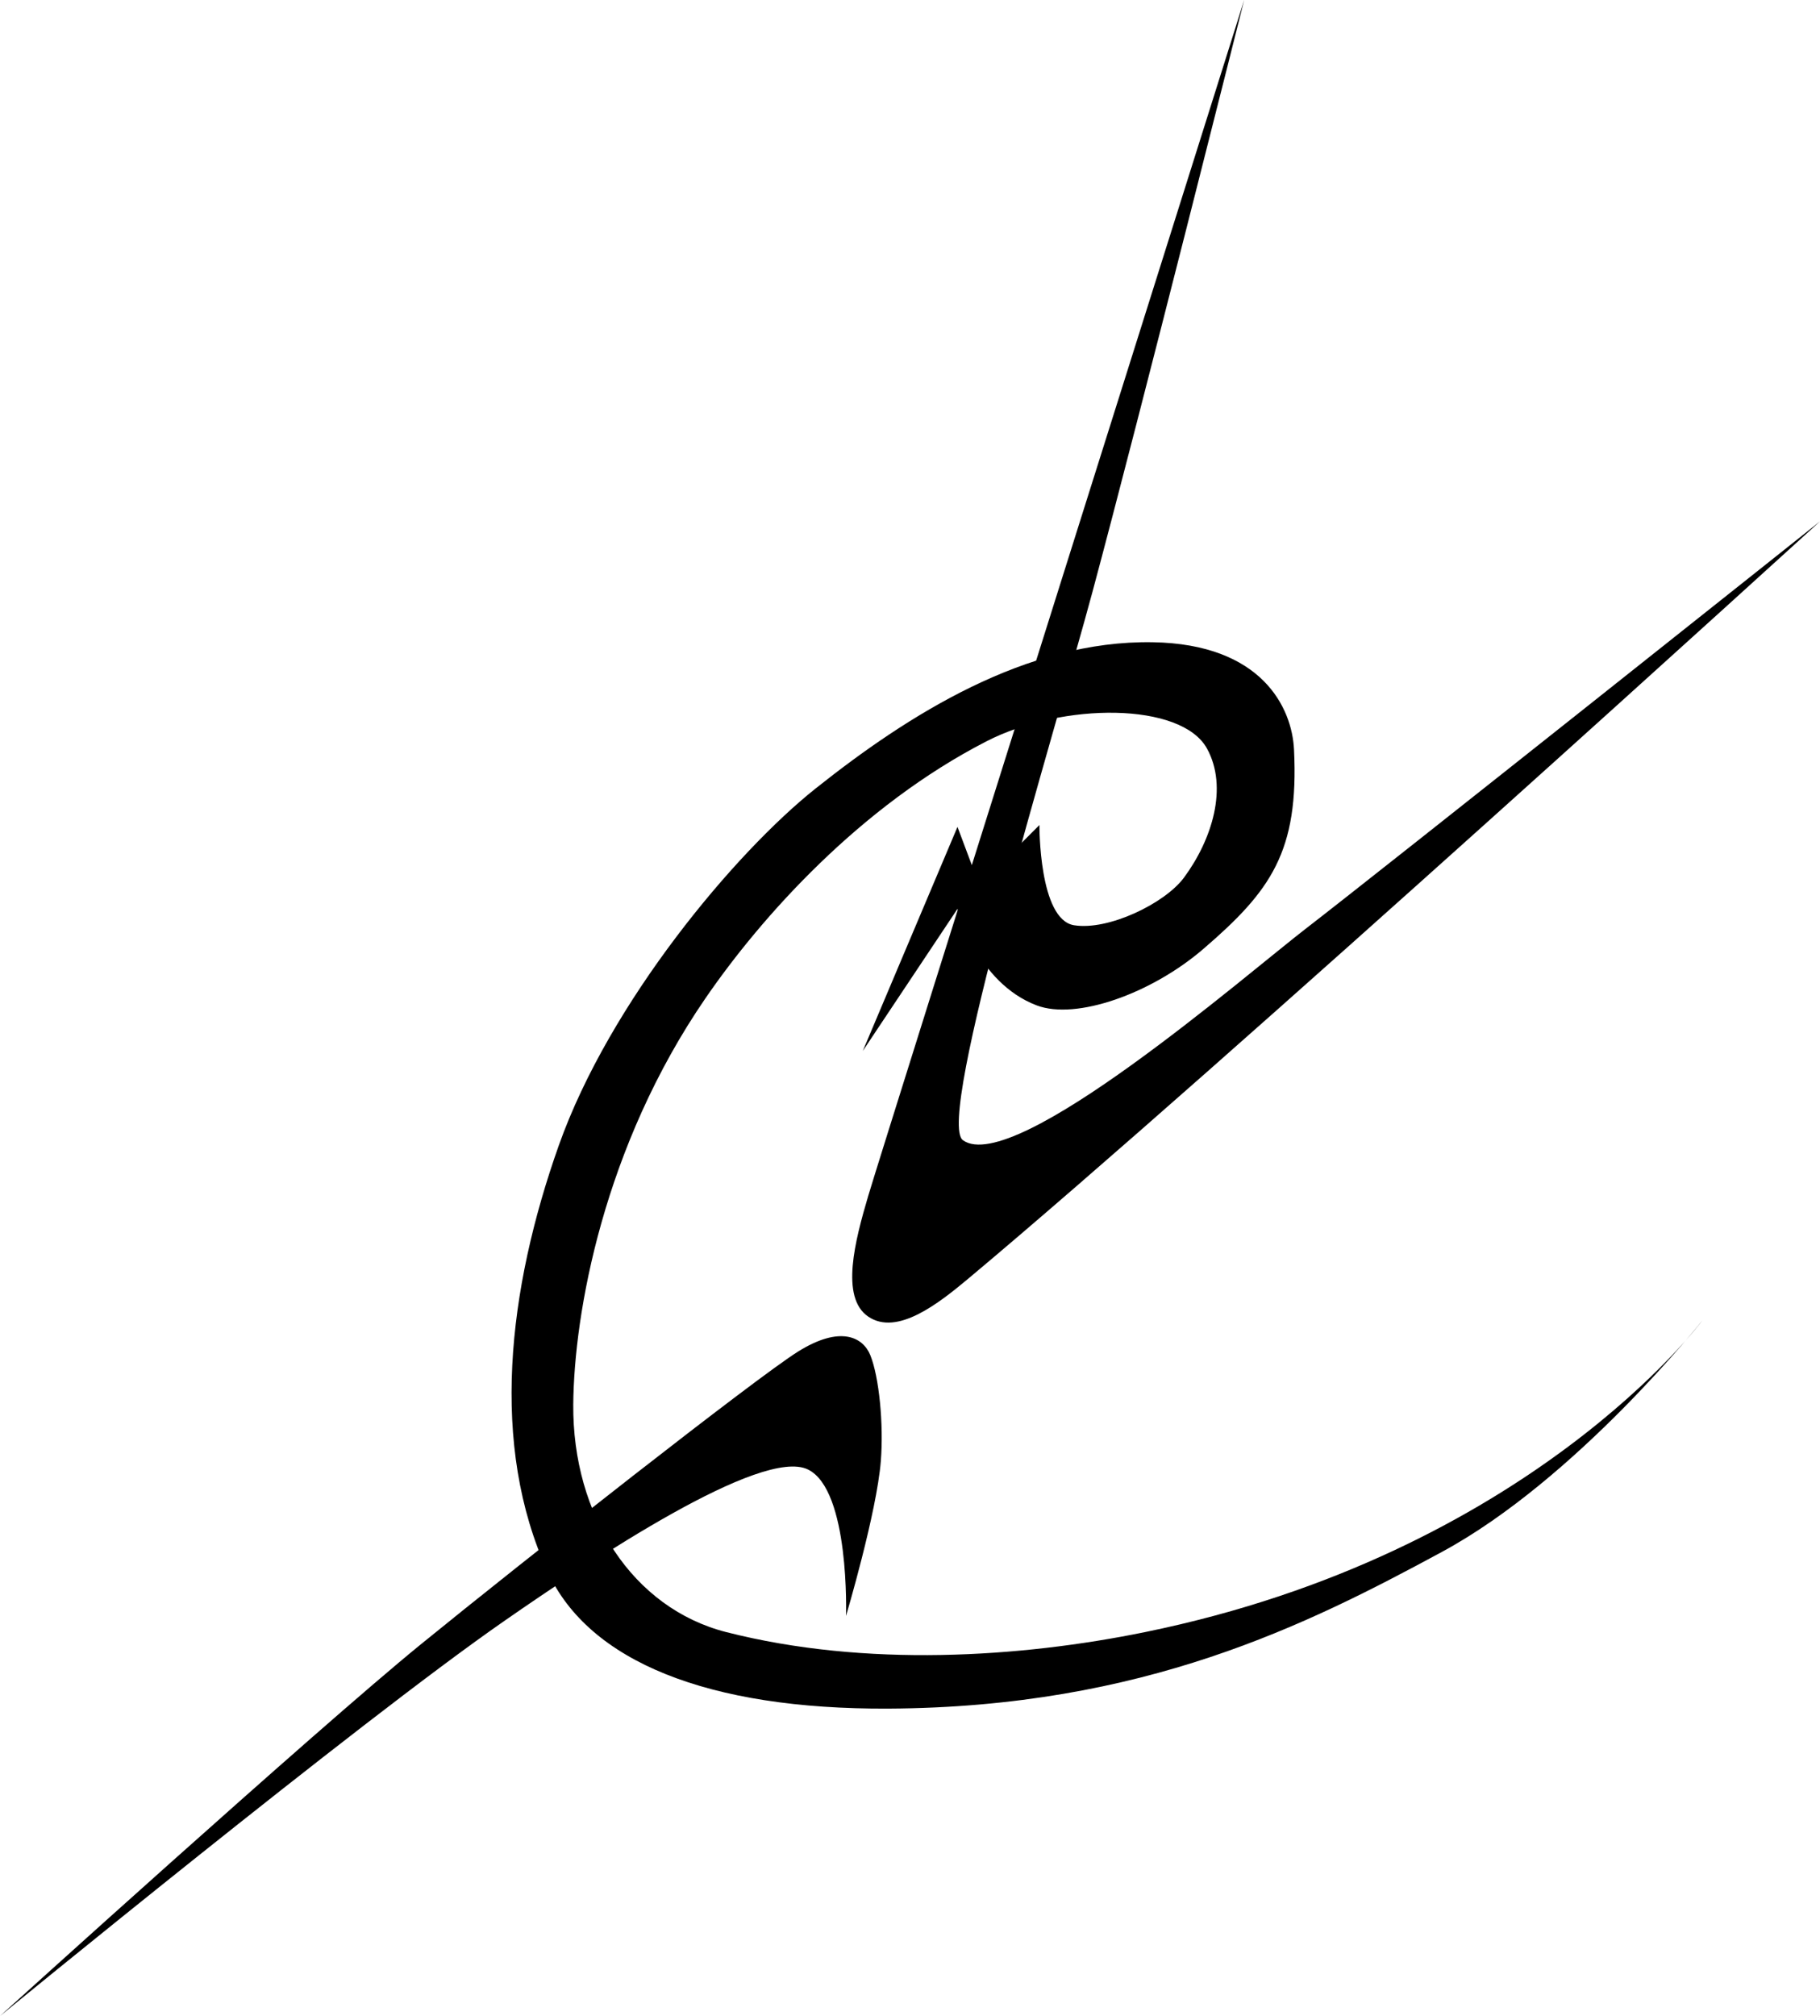<?xml version="1.0" encoding="utf-8"?>
<!-- Generator: Adobe Illustrator 12.0.1, SVG Export Plug-In . SVG Version: 6.00 Build 51448)  -->
<!DOCTYPE svg PUBLIC "-//W3C//DTD SVG 1.1//EN" "http://www.w3.org/Graphics/SVG/1.1/DTD/svg11.dtd">
<svg  version="1.1" xmlns="http://www.w3.org/2000/svg" xmlns:xlink="http://www.w3.org/1999/xlink" width="160.156" height="177.328" viewBox="0 0 160.156 177.328"
	 overflow="visible" enable-background="new 0 0 160.156 177.328" xml:space="preserve">
<g id="Layer_2">
	<path d="M0,177.328c0,0,27.905-25.27,37.051-32.711c9.146-7.44,29.455-23.408,33.176-25.734c3.72-2.325,5.71-1.275,6.356,0.311
		c0.772,1.896,1.186,6.057,0.929,9.302c-0.359,4.554-3.065,13.642-3.065,13.642s0.357-11.085-3.353-12.885
		c-4.079-1.979-18.9,7.898-26.758,13.351C31.644,151.41,0,177.328,0,177.328z"/>
	<path d="M109.484,0c0,0-31.87,101.084-33.081,105.185c-1.159,3.925-2.485,8.934,0,10.622c2.53,1.72,6.168-1.135,8.802-3.338
		c21.946-18.355,74.951-66.61,74.951-66.61s-38.973,30.993-45.145,35.743c-5.334,4.105-25.787,21.896-30.274,18.691
		c-2.445-1.746,8.024-35.698,11.394-48.219C100.334,36.447,109.484,0,109.484,0z"/>
</g>
<g id="Layer_3">
	<path d="M75.924,92.441l8.333-19.71l1.923,5.127l5.288-5.288c0,0-0.062,8.31,3.044,8.813c3.014,0.489,7.995-1.914,9.679-4.194
		c2.466-3.339,3.9-7.933,2.02-11.35c-2.247-4.08-12.668-4.087-19.39-0.641c-11.09,5.686-19.799,15.415-24.734,22.597
		c-8.974,13.06-11.575,27.718-11.641,35.732c-0.08,9.774,5.249,17.937,13.46,20.03c12.259,3.124,25.879,2.243,36.856,0
		c33.858-6.92,49.033-27.401,49.033-27.401s-11.056,13.941-22.914,20.351s-26.269,13.667-48.713,13.78
		c-15.864,0.08-26.338-4.141-29.965-12.018c-5.127-11.137-3.525-24.837,0.962-37.496c4.486-12.66,15.543-25.8,22.594-31.408
		c8.148-6.481,18.521-13.062,29.674-12.875c9.614,0.16,12.257,5.754,12.438,9.438c0.438,8.999-2.049,12.438-7.979,17.539
		c-4.594,3.95-11.203,6.278-14.662,4.967c-5.288-2.003-6.971-8.493-6.971-8.493L75.924,92.441z"/>
</g>
</svg>

